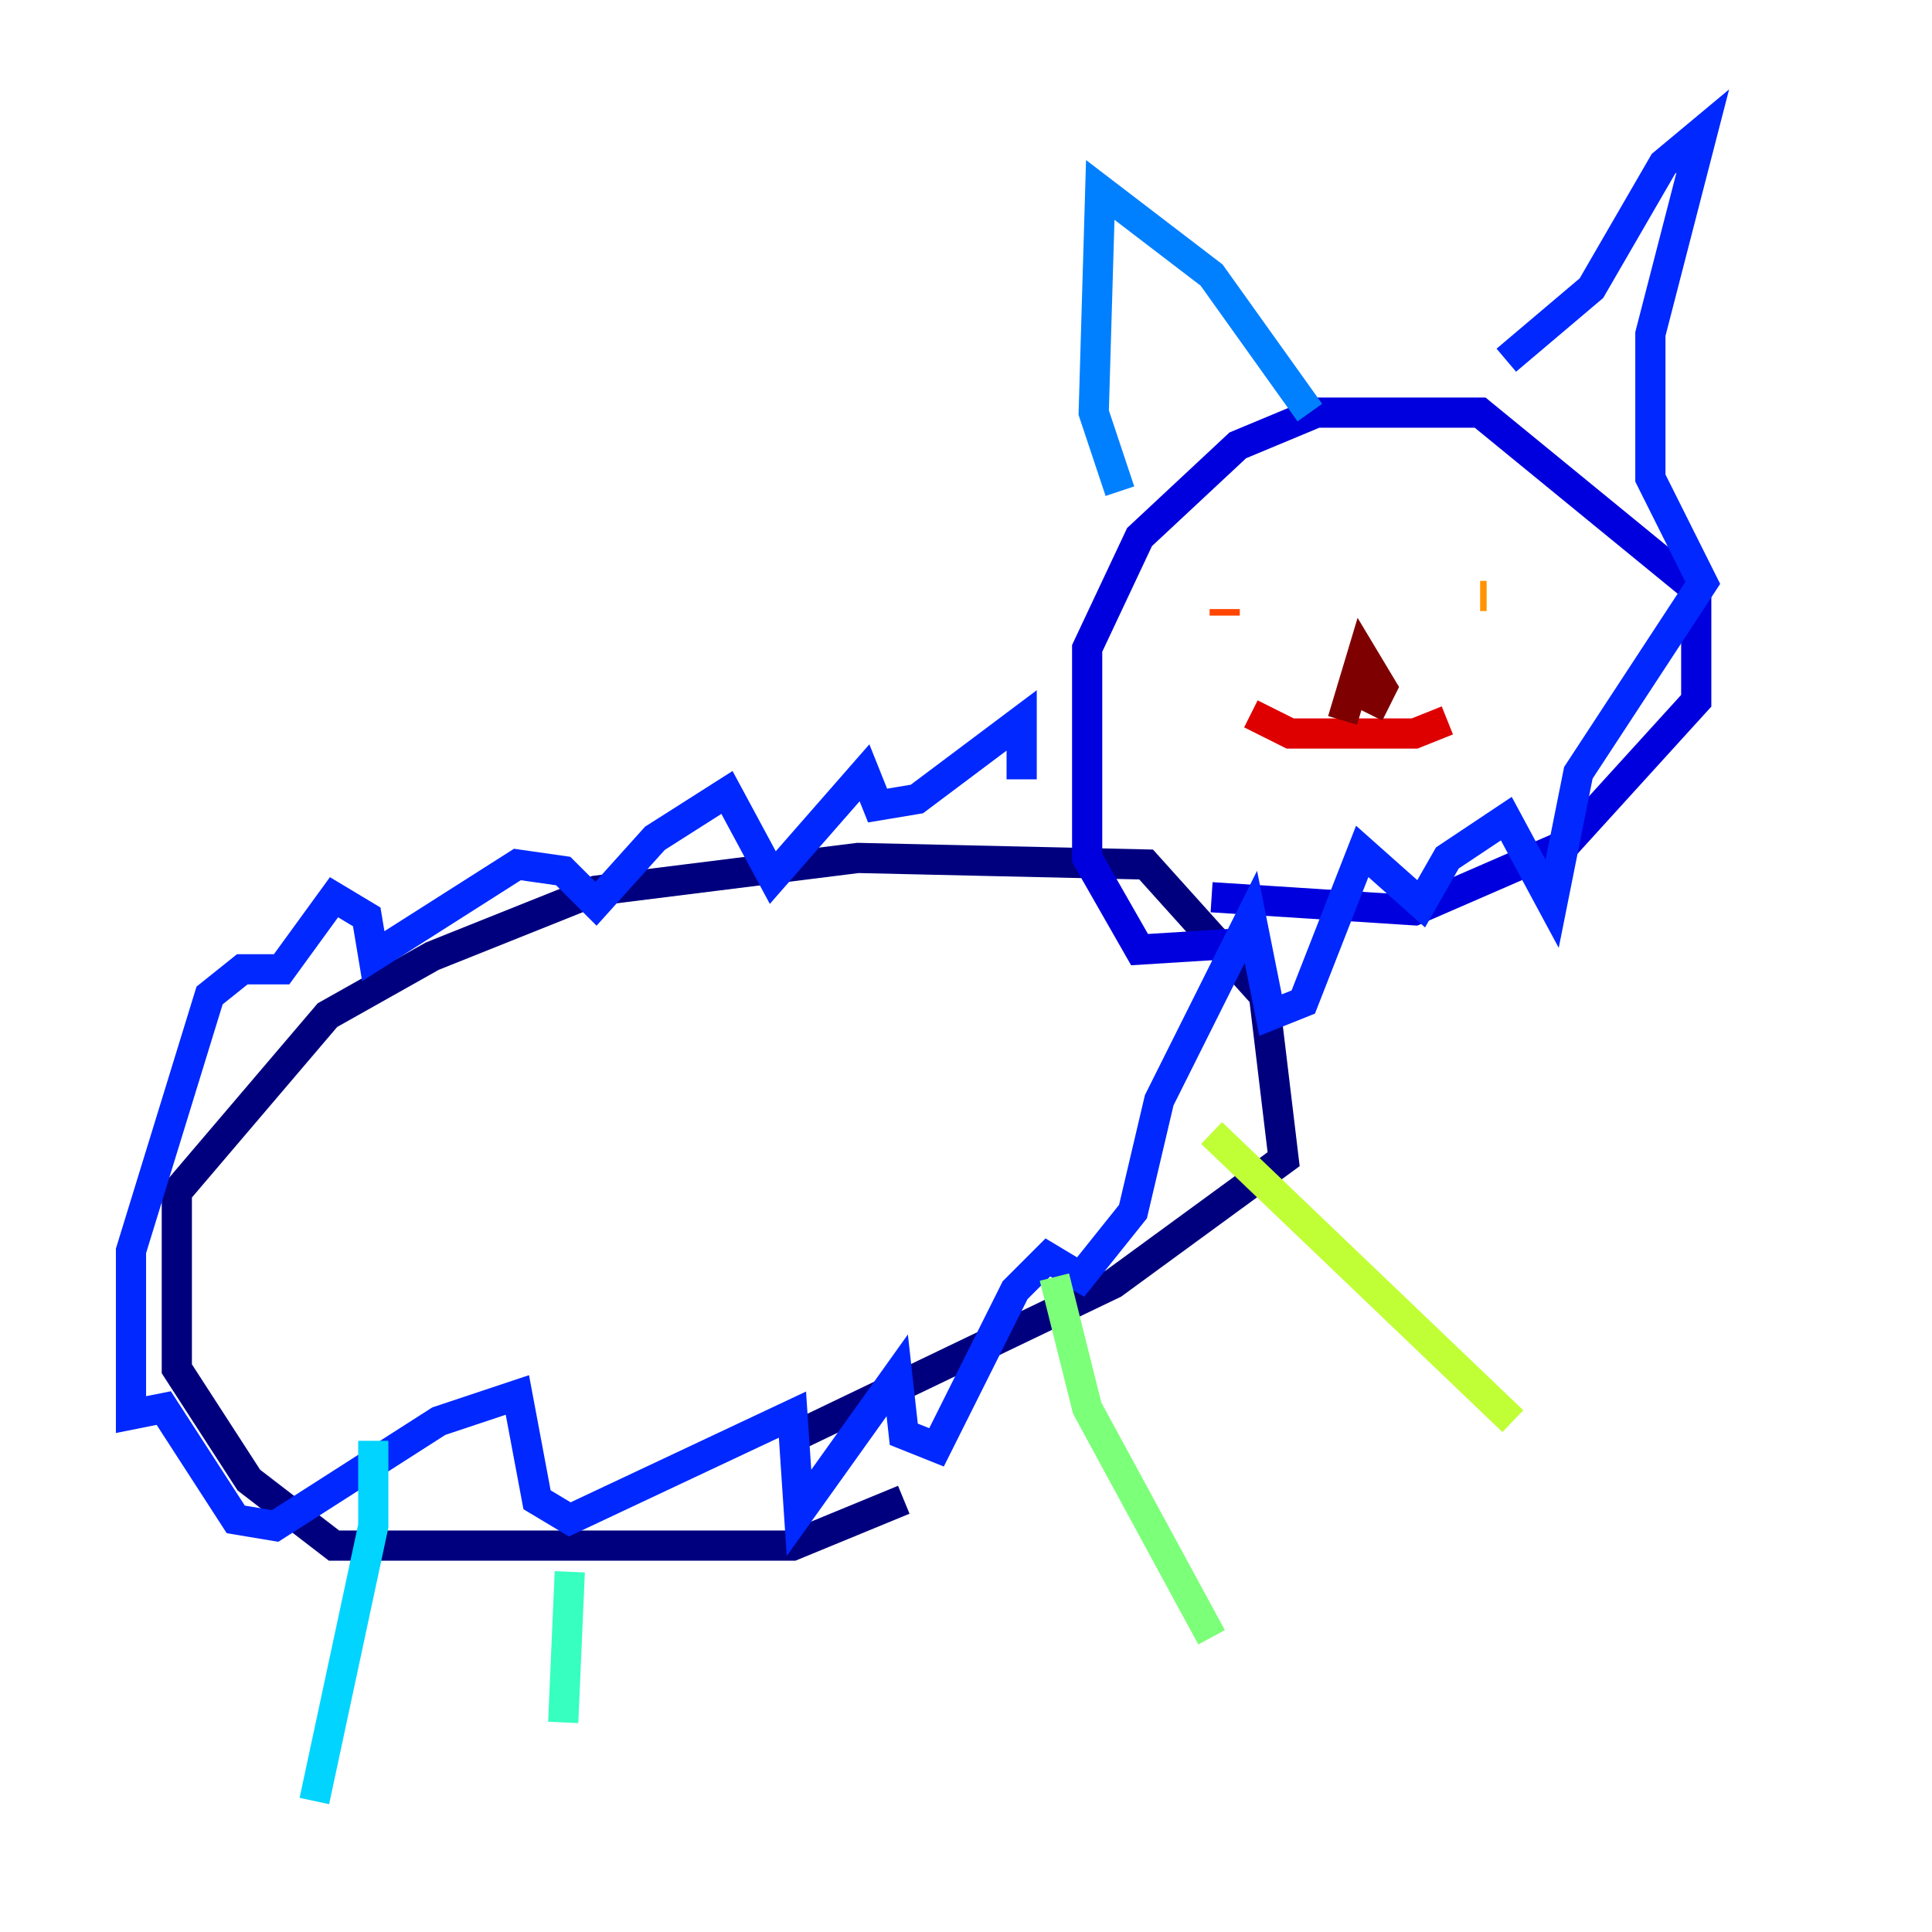 <?xml version="1.0" encoding="utf-8" ?>
<svg baseProfile="tiny" height="128" version="1.2" viewBox="0,0,128,128" width="128" xmlns="http://www.w3.org/2000/svg" xmlns:ev="http://www.w3.org/2001/xml-events" xmlns:xlink="http://www.w3.org/1999/xlink"><defs /><polyline fill="none" points="59.878,99.363 52.502,102.4 22.129,102.4 16.488,98.061 11.715,90.685 11.715,78.969 21.695,67.254 28.637,63.349 39.485,59.01 56.841,56.841 75.932,57.275 83.742,65.953 85.044,76.8 73.763,85.044 52.068,95.458" stroke="#00007f" stroke-width="2" /><polyline fill="none" points="82.441,62.481 75.498,62.915 72.027,56.841 72.027,42.956 75.498,35.58 82.007,29.505 87.214,27.336 98.061,27.336 112.38,39.051 112.38,46.427 103.702,55.973 93.722,60.312 80.271,59.444" stroke="#0000de" stroke-width="2" /><polyline fill="none" points="67.688,51.634 67.688,47.729 60.746,52.936 58.142,53.37 57.275,51.2 51.2,58.142 48.163,52.502 43.39,55.539 39.485,59.878 37.315,57.709 34.278,57.275 24.732,63.349 24.298,60.746 22.129,59.444 18.658,64.217 16.054,64.217 13.885,65.953 8.678,82.875 8.678,93.722 10.848,93.288 15.62,100.664 18.224,101.098 29.071,94.156 34.278,92.42 35.58,99.363 37.749,100.664 52.502,93.722 52.936,100.231 59.444,91.119 59.878,95.024 62.047,95.891 67.254,85.478 69.424,83.308 71.593,84.61 75.064,80.271 76.8,72.895 82.875,60.746 84.176,67.254 86.346,66.386 90.251,56.407 94.156,59.878 95.891,56.841 99.797,54.237 102.834,59.878 104.57,51.2 112.814,38.617 109.342,31.675 109.342,22.129 112.814,8.678 110.21,10.848 105.437,19.091 99.797,23.864" stroke="#0028ff" stroke-width="2" /><polyline fill="none" points="86.78,27.336 80.271,18.224 72.895,12.583 72.461,27.336 74.197,32.542" stroke="#0080ff" stroke-width="2" /><polyline fill="none" points="24.732,95.458 24.732,101.098 20.827,119.322" stroke="#00d4ff" stroke-width="2" /><polyline fill="none" points="37.749,104.136 37.315,114.115" stroke="#36ffc0" stroke-width="2" /><polyline fill="none" points="69.858,84.61 72.027,93.288 80.271,108.475" stroke="#7cff79" stroke-width="2" /><polyline fill="none" points="80.271,75.064 100.231,94.156" stroke="#c0ff36" stroke-width="2" /><polyline fill="none" points="84.61,40.786 84.61,40.786" stroke="#ffe500" stroke-width="2" /><polyline fill="none" points="98.495,39.485 98.061,39.485" stroke="#ff9400" stroke-width="2" /><polyline fill="none" points="81.139,40.786 81.139,40.352" stroke="#ff4600" stroke-width="2" /><polyline fill="none" points="82.875,47.295 85.478,48.597 93.722,48.597 95.891,47.729" stroke="#de0000" stroke-width="2" /><polyline fill="none" points="88.949,47.729 90.251,43.39 91.552,45.559 90.685,47.295" stroke="#7f0000" stroke-width="2" /></svg>